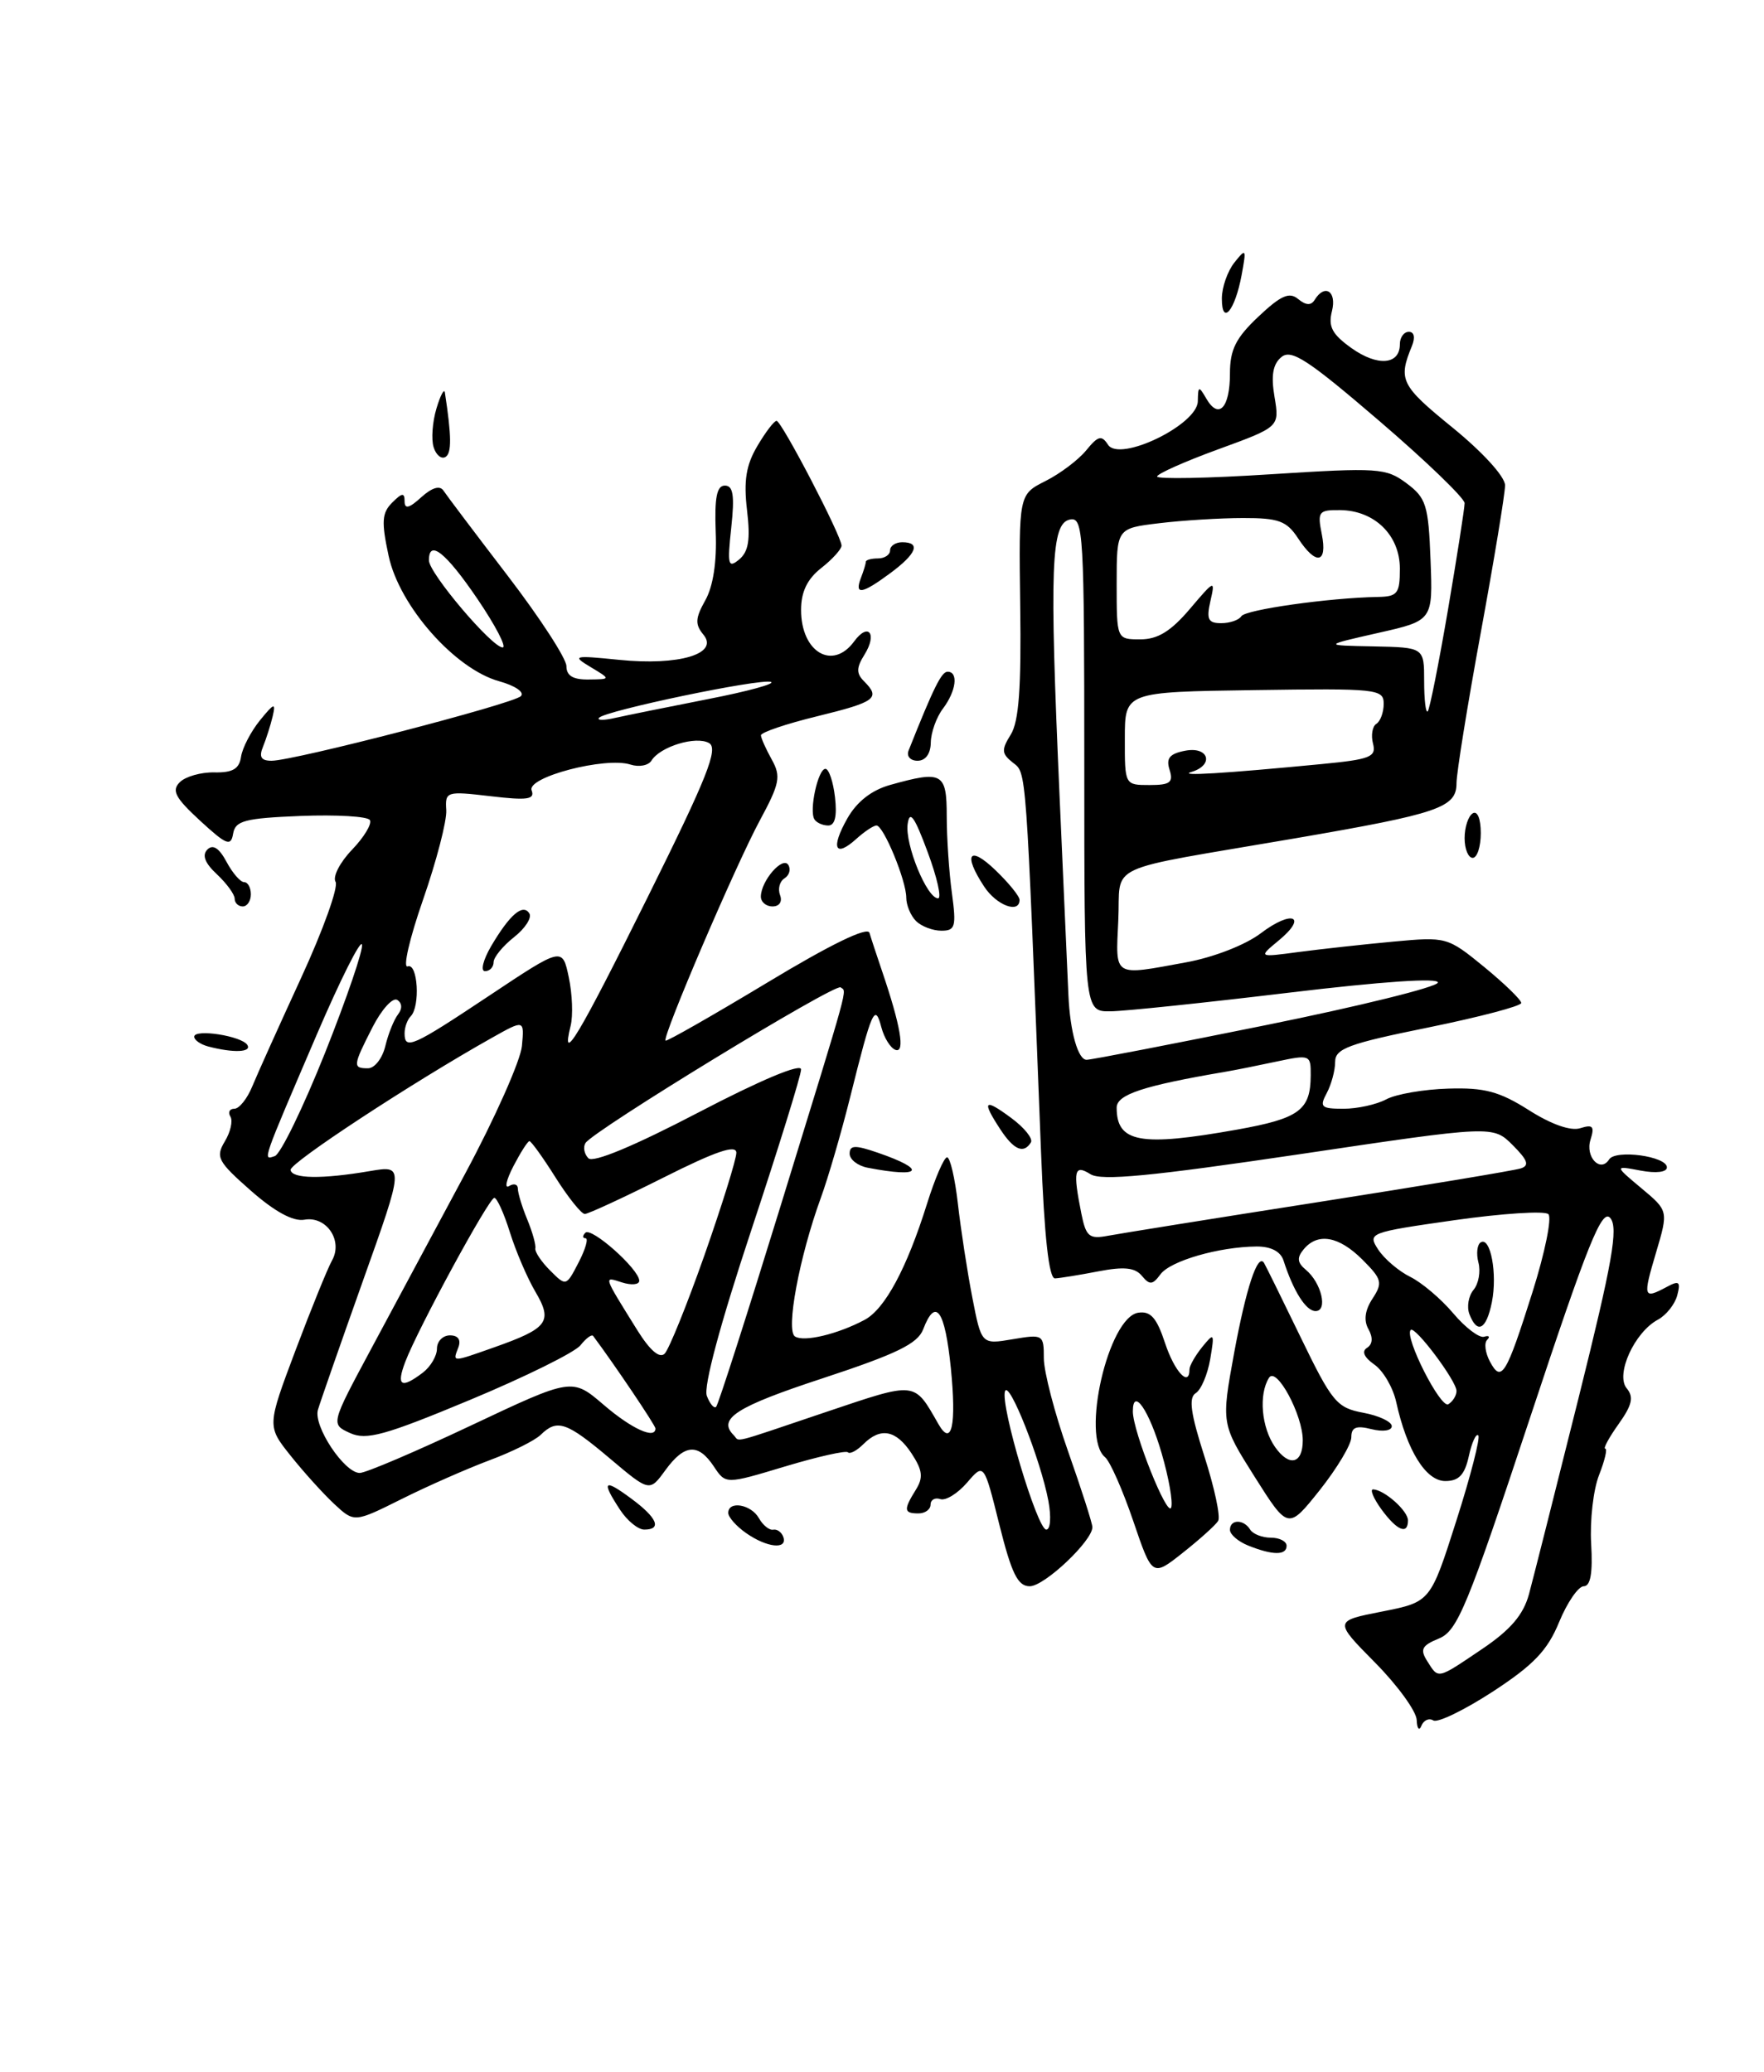 <?xml version="1.0" encoding="UTF-8" standalone="no"?>
<!DOCTYPE svg PUBLIC "-//W3C//DTD SVG 1.1//EN" "http://www.w3.org/Graphics/SVG/1.1/DTD/svg11.dtd" >
<svg xmlns="http://www.w3.org/2000/svg" xmlns:xlink="http://www.w3.org/1999/xlink" version="1.1" viewBox="0 0 218 256">
 <g >
 <path fill="currentColor"
d=" M 175.08 212.53 C 175.04 211.45 172.72 208.25 169.93 205.43 C 164.85 200.29 164.85 200.29 170.82 199.12 C 176.78 197.94 176.78 197.94 179.98 187.90 C 181.75 182.37 182.96 177.63 182.69 177.36 C 182.41 177.08 181.89 178.24 181.52 179.93 C 181.01 182.24 180.29 183.00 178.61 183.00 C 176.21 183.00 173.87 179.23 172.55 173.25 C 172.16 171.46 170.94 169.37 169.85 168.61 C 168.57 167.71 168.25 166.97 168.94 166.54 C 169.63 166.11 169.70 165.28 169.12 164.24 C 168.51 163.16 168.68 161.89 169.62 160.46 C 170.90 158.50 170.79 158.06 168.38 155.65 C 165.46 152.73 162.85 152.27 161.11 154.37 C 160.25 155.40 160.32 156.02 161.38 156.90 C 163.31 158.50 164.13 162.00 162.58 162.00 C 161.39 162.00 159.83 159.52 158.62 155.75 C 158.26 154.63 157.06 154.01 155.28 154.02 C 150.63 154.06 144.62 155.80 143.41 157.46 C 142.44 158.77 142.08 158.81 141.12 157.65 C 140.27 156.62 138.91 156.48 135.74 157.09 C 133.41 157.54 131.00 157.93 130.38 157.96 C 129.63 157.99 129.06 152.87 128.65 142.25 C 126.77 94.20 126.87 95.56 125.17 94.23 C 123.77 93.12 123.74 92.65 124.91 90.77 C 125.92 89.16 126.22 84.98 126.08 74.85 C 125.90 61.10 125.90 61.10 129.20 59.44 C 131.01 58.53 133.28 56.82 134.24 55.64 C 135.70 53.85 136.14 53.73 136.93 54.95 C 138.35 57.15 147.99 52.49 148.03 49.58 C 148.06 47.67 148.15 47.65 149.09 49.27 C 150.61 51.88 152.00 50.40 152.00 46.16 C 152.00 43.20 152.72 41.76 155.52 39.12 C 158.30 36.50 159.34 36.04 160.43 36.95 C 161.39 37.74 162.03 37.77 162.47 37.05 C 163.72 35.02 165.22 35.99 164.61 38.43 C 164.12 40.36 164.62 41.30 167.03 43.02 C 170.25 45.31 173.00 45.08 173.00 42.53 C 173.00 41.69 173.50 41.00 174.11 41.00 C 174.77 41.00 174.92 41.70 174.49 42.75 C 172.77 46.94 173.10 47.62 179.48 52.81 C 183.24 55.87 186.00 58.90 186.00 59.97 C 186.00 60.99 184.65 69.17 183.00 78.16 C 181.35 87.15 180.00 95.52 180.00 96.77 C 180.00 99.79 177.84 100.53 160.09 103.58 C 135.90 107.73 138.55 106.49 138.20 113.75 C 137.87 120.82 137.48 120.58 146.57 118.91 C 149.98 118.29 153.91 116.76 155.82 115.31 C 159.70 112.37 161.68 113.20 158.00 116.23 C 155.50 118.30 155.50 118.30 160.50 117.63 C 163.25 117.27 168.50 116.69 172.17 116.35 C 178.76 115.74 178.88 115.77 183.42 119.48 C 185.94 121.55 188.00 123.55 188.00 123.93 C 188.00 124.31 182.82 125.67 176.50 126.96 C 166.64 128.96 165.00 129.57 165.00 131.21 C 165.00 132.27 164.53 134.00 163.96 135.07 C 163.04 136.78 163.27 137.00 166.03 137.00 C 167.74 137.00 170.11 136.48 171.31 135.84 C 172.51 135.19 175.96 134.60 178.98 134.51 C 183.46 134.37 185.29 134.86 188.94 137.17 C 191.72 138.94 194.12 139.78 195.30 139.40 C 196.85 138.91 197.08 139.17 196.56 140.82 C 195.88 142.95 197.78 144.96 198.86 143.26 C 199.66 142.00 206.00 142.87 206.00 144.24 C 206.00 144.84 204.68 145.00 202.75 144.64 C 199.50 144.02 199.50 144.02 202.85 146.82 C 206.19 149.61 206.19 149.61 204.65 154.80 C 203.01 160.32 203.09 160.56 205.97 159.02 C 207.51 158.19 207.72 158.35 207.28 160.05 C 206.99 161.16 205.91 162.51 204.89 163.06 C 201.99 164.61 199.62 169.83 201.03 171.54 C 201.93 172.62 201.71 173.60 200.03 175.96 C 198.84 177.63 198.10 179.00 198.38 179.00 C 198.67 179.00 198.32 180.46 197.62 182.25 C 196.91 184.04 196.47 187.86 196.64 190.75 C 196.85 194.38 196.56 196.00 195.72 196.00 C 195.05 196.01 193.68 198.00 192.68 200.43 C 191.24 203.94 189.53 205.72 184.48 209.02 C 180.97 211.30 177.66 212.91 177.13 212.58 C 176.60 212.25 175.94 212.55 175.66 213.24 C 175.39 213.93 175.12 213.61 175.08 212.53 Z  M 183.17 203.75 C 186.67 201.39 188.25 199.54 188.95 197.00 C 189.47 195.07 192.23 184.16 195.08 172.75 C 199.28 155.90 200.01 151.72 199.01 150.51 C 197.98 149.27 196.25 153.57 189.08 175.20 C 181.35 198.52 180.12 201.51 177.84 202.45 C 175.71 203.32 175.46 203.80 176.38 205.25 C 177.80 207.49 177.54 207.55 183.17 203.75 Z  M 180.00 171.87 C 180.00 170.63 174.87 163.80 174.34 164.33 C 173.51 165.16 178.04 174.09 178.99 173.51 C 179.55 173.16 180.00 172.43 180.00 171.87 Z  M 189.39 159.65 C 190.93 154.78 191.81 150.44 191.35 150.02 C 190.88 149.59 185.65 149.93 179.73 150.77 C 169.16 152.28 168.99 152.35 170.33 154.41 C 171.09 155.56 172.86 157.07 174.28 157.77 C 175.70 158.47 178.09 160.49 179.59 162.27 C 181.09 164.05 182.81 165.35 183.41 165.17 C 184.01 164.98 184.18 165.16 183.79 165.55 C 183.39 165.94 183.55 167.15 184.13 168.24 C 185.55 170.90 186.13 169.96 189.39 159.65 Z  M 163.00 148.52 C 175.93 146.49 187.15 144.63 187.94 144.37 C 189.04 144.02 188.81 143.36 186.94 141.49 C 184.50 139.06 184.50 139.06 160.52 142.63 C 142.30 145.33 136.11 145.93 134.77 145.09 C 132.76 143.83 132.57 144.62 133.64 149.97 C 134.21 152.79 134.61 153.13 136.89 152.70 C 138.33 152.43 150.07 150.54 163.00 148.52 Z  M 152.86 139.58 C 160.58 138.20 161.96 137.18 161.98 132.88 C 162.00 130.33 161.90 130.29 157.75 131.17 C 155.41 131.67 152.57 132.24 151.43 132.43 C 141.28 134.16 138.00 135.24 138.00 136.87 C 138.00 141.18 140.92 141.71 152.86 139.58 Z  M 156.43 126.67 C 167.94 124.34 177.51 121.98 177.69 121.42 C 177.90 120.79 170.85 121.27 159.27 122.66 C 148.94 123.90 139.04 124.94 137.25 124.96 C 134.00 125.00 134.00 125.00 134.00 94.43 C 134.00 65.85 133.89 63.88 132.25 64.19 C 129.88 64.64 129.68 69.87 130.95 98.50 C 131.52 111.15 132.00 122.17 132.04 123.00 C 132.24 127.48 133.23 130.99 134.30 130.95 C 134.96 130.93 144.92 129.00 156.43 126.67 Z  M 144.54 95.12 C 144.08 93.69 144.54 93.13 146.47 92.76 C 149.39 92.20 150.08 94.53 147.25 95.38 C 145.46 95.93 151.17 95.58 163.33 94.41 C 169.36 93.83 170.11 93.53 169.68 91.88 C 169.41 90.85 169.60 89.75 170.09 89.44 C 170.59 89.13 171.00 88.02 171.00 86.96 C 171.00 85.13 170.20 85.05 155.01 85.27 C 139.01 85.50 139.01 85.50 139.01 91.25 C 139.00 97.00 139.00 97.00 142.07 97.00 C 144.61 97.00 145.03 96.68 144.54 95.12 Z  M 178.94 75.37 C 180.07 68.72 181.00 62.78 181.00 62.17 C 181.00 61.56 176.24 56.97 170.42 51.98 C 161.63 44.44 159.58 43.10 158.36 44.12 C 157.30 44.99 157.06 46.40 157.51 49.05 C 158.13 52.75 158.13 52.75 150.57 55.51 C 146.40 57.03 143.00 58.55 143.00 58.88 C 143.00 59.22 149.33 59.10 157.06 58.60 C 170.34 57.76 171.28 57.82 173.82 59.71 C 176.25 61.52 176.53 62.40 176.79 69.20 C 177.08 76.68 177.08 76.68 170.29 78.21 C 163.50 79.75 163.50 79.75 169.75 79.87 C 176.00 80.00 176.00 80.00 176.00 84.17 C 176.00 86.46 176.20 88.14 176.44 87.90 C 176.68 87.66 177.80 82.02 178.94 75.37 Z  M 147.04 75.25 C 150.10 71.64 150.20 71.60 149.59 74.25 C 149.07 76.53 149.30 77.00 150.92 77.00 C 152.00 77.00 153.12 76.61 153.41 76.14 C 153.92 75.33 164.24 73.87 170.25 73.76 C 172.71 73.72 173.00 73.35 173.00 70.27 C 173.00 66.14 169.89 63.08 165.62 63.03 C 162.96 63.00 162.79 63.22 163.35 66.00 C 164.08 69.65 162.63 69.90 160.41 66.50 C 159.01 64.37 158.01 64.00 153.63 64.01 C 150.81 64.01 146.14 64.30 143.25 64.65 C 138.00 65.28 138.00 65.28 138.00 72.14 C 138.00 79.00 138.00 79.00 140.93 79.00 C 143.08 79.00 144.70 78.00 147.04 75.25 Z  M 123.50 188.38 C 121.60 180.76 121.60 180.76 119.51 183.20 C 118.35 184.54 116.87 185.46 116.20 185.23 C 115.54 185.01 115.00 185.32 115.00 185.92 C 115.00 186.51 114.33 187.00 113.50 187.00 C 111.69 187.00 111.64 186.55 113.18 184.08 C 114.12 182.57 114.02 181.68 112.66 179.60 C 110.74 176.68 108.83 176.31 106.69 178.45 C 105.89 179.25 105.03 179.70 104.79 179.45 C 104.54 179.20 101.04 179.99 97.01 181.20 C 89.68 183.41 89.68 183.41 88.22 181.20 C 86.28 178.29 84.59 178.42 82.22 181.67 C 80.27 184.35 80.27 184.35 75.32 180.17 C 69.99 175.68 68.86 175.30 66.82 177.29 C 66.09 178.00 63.25 179.41 60.50 180.43 C 57.75 181.46 52.86 183.61 49.64 185.22 C 43.78 188.14 43.78 188.14 41.29 185.82 C 39.92 184.54 37.50 181.86 35.90 179.85 C 33.00 176.21 33.00 176.21 36.52 166.85 C 38.46 161.71 40.49 156.71 41.03 155.75 C 42.42 153.29 40.34 150.22 37.61 150.71 C 36.22 150.95 33.96 149.72 31.00 147.12 C 26.91 143.52 26.62 142.98 27.78 141.04 C 28.49 139.87 28.80 138.49 28.47 137.96 C 28.15 137.43 28.37 137.00 28.96 137.00 C 29.56 137.00 30.55 135.76 31.17 134.25 C 31.79 132.74 34.52 126.68 37.23 120.79 C 39.94 114.90 41.85 109.57 41.47 108.96 C 41.09 108.34 42.00 106.56 43.50 105.00 C 45.00 103.44 45.99 101.79 45.71 101.33 C 45.43 100.87 41.58 100.65 37.16 100.82 C 30.23 101.10 29.08 101.41 28.81 103.01 C 28.54 104.63 27.99 104.41 24.72 101.40 C 21.65 98.57 21.18 97.68 22.22 96.65 C 22.92 95.95 24.85 95.40 26.50 95.44 C 28.76 95.48 29.57 95.01 29.79 93.50 C 29.96 92.40 31.01 90.38 32.13 89.00 C 33.88 86.85 34.10 86.78 33.70 88.50 C 33.44 89.60 32.90 91.29 32.51 92.25 C 31.98 93.53 32.26 94.00 33.56 94.00 C 36.31 94.00 63.39 86.98 64.37 86.02 C 64.86 85.54 63.68 84.73 61.70 84.18 C 56.22 82.67 49.36 74.89 48.03 68.70 C 47.12 64.47 47.19 63.38 48.47 62.10 C 49.69 60.88 50.00 60.85 50.00 61.94 C 50.00 62.94 50.56 62.81 52.06 61.44 C 53.39 60.24 54.37 59.95 54.81 60.63 C 55.19 61.21 58.76 65.94 62.75 71.15 C 66.74 76.36 70.00 81.38 70.00 82.31 C 70.00 83.50 70.82 83.99 72.75 83.96 C 75.50 83.93 75.50 83.93 73.00 82.43 C 70.65 81.02 70.85 80.96 76.50 81.53 C 83.90 82.28 88.90 80.79 86.93 78.42 C 85.88 77.15 85.92 76.39 87.16 74.18 C 88.13 72.47 88.60 69.42 88.45 65.75 C 88.29 61.48 88.58 60.00 89.58 60.00 C 90.61 60.00 90.80 61.22 90.37 65.20 C 89.87 69.81 89.98 70.26 91.35 69.13 C 92.51 68.16 92.75 66.67 92.32 63.04 C 91.89 59.40 92.20 57.47 93.59 55.12 C 94.60 53.40 95.67 52.00 95.97 52.00 C 96.59 52.01 104.00 66.23 104.00 67.42 C 104.00 67.85 102.88 69.10 101.50 70.18 C 99.76 71.55 99.00 73.12 99.00 75.37 C 99.00 80.59 102.90 82.89 105.56 79.25 C 107.31 76.86 108.45 78.30 106.84 80.88 C 105.82 82.51 105.81 83.21 106.78 84.18 C 108.86 86.26 108.23 86.73 101.00 88.50 C 97.15 89.44 94.02 90.50 94.04 90.86 C 94.05 91.21 94.66 92.56 95.38 93.86 C 96.54 95.94 96.36 96.82 93.91 101.36 C 90.94 106.85 81.81 128.15 82.25 128.58 C 82.39 128.72 88.03 125.50 94.79 121.43 C 102.62 116.70 107.21 114.47 107.45 115.26 C 107.65 115.94 108.36 118.08 109.01 120.00 C 111.30 126.73 111.88 130.13 110.68 129.73 C 110.06 129.52 109.27 128.26 108.92 126.93 C 108.13 123.93 107.77 124.73 105.08 135.51 C 103.98 139.92 102.34 145.55 101.44 148.01 C 98.78 155.31 97.08 164.41 98.25 165.14 C 99.37 165.85 103.54 164.85 106.86 163.08 C 109.37 161.73 112.06 156.73 114.56 148.75 C 115.55 145.59 116.67 143.00 117.04 143.00 C 117.42 143.00 118.02 145.59 118.38 148.75 C 118.74 151.91 119.54 157.12 120.16 160.31 C 121.29 166.13 121.29 166.13 125.14 165.48 C 128.91 164.84 129.00 164.90 129.00 167.83 C 129.00 169.49 130.35 174.67 132.00 179.34 C 133.65 184.02 135.00 188.23 135.00 188.70 C 135.00 190.40 129.07 196.00 127.26 196.00 C 125.78 196.00 125.02 194.45 123.50 188.38 Z  M 129.56 185.44 C 128.60 180.36 124.68 170.46 124.20 171.91 C 123.61 173.66 128.19 189.00 129.30 189.00 C 129.82 189.00 129.93 187.44 129.56 185.44 Z  M 58.24 176.12 C 70.70 170.24 70.70 170.24 74.60 173.58 C 78.07 176.56 81.00 177.89 81.00 176.50 C 81.00 176.12 75.91 168.56 73.30 165.07 C 73.12 164.84 72.42 165.36 71.74 166.22 C 71.06 167.09 64.91 170.13 58.07 172.98 C 47.56 177.36 45.27 177.99 43.26 177.07 C 40.87 175.98 40.87 175.98 45.83 166.74 C 48.56 161.66 53.81 151.88 57.49 145.01 C 61.18 138.14 64.33 131.04 64.50 129.25 C 64.80 125.98 64.80 125.98 60.78 128.24 C 50.95 133.76 35.78 143.71 35.91 144.56 C 36.07 145.66 39.80 145.71 45.72 144.70 C 49.94 143.99 49.94 143.99 44.86 158.24 C 42.07 166.08 39.56 173.27 39.29 174.20 C 38.70 176.20 42.55 182.00 44.46 182.00 C 45.19 182.00 51.39 179.36 58.24 176.12 Z  M 102.05 174.48 C 113.35 170.68 112.92 170.63 115.99 175.99 C 117.62 178.82 118.21 176.10 117.51 169.06 C 116.78 161.86 115.63 160.23 114.09 164.25 C 113.41 166.03 110.83 167.29 101.62 170.32 C 90.99 173.81 88.64 175.31 90.67 177.33 C 91.50 178.17 89.98 178.55 102.05 174.48 Z  M 96.49 148.94 C 105.22 120.58 104.65 122.64 103.89 122.00 C 103.23 121.45 73.29 139.72 72.35 141.24 C 72.04 141.75 72.20 142.60 72.72 143.12 C 73.31 143.71 78.38 141.60 86.33 137.45 C 94.02 133.44 99.00 131.35 99.00 132.14 C 99.00 132.86 96.22 141.82 92.83 152.05 C 89.01 163.57 86.92 171.35 87.35 172.47 C 87.73 173.47 88.25 174.08 88.50 173.83 C 88.76 173.58 92.35 162.37 96.49 148.94 Z  M 52.25 169.61 C 53.21 168.88 54.00 167.54 54.00 166.64 C 54.00 165.74 54.72 165.00 55.61 165.00 C 56.62 165.00 57.00 165.55 56.64 166.50 C 55.93 168.34 55.80 168.34 61.04 166.49 C 67.73 164.13 68.34 163.31 66.17 159.62 C 65.16 157.91 63.74 154.59 63.01 152.25 C 62.28 149.91 61.41 148.00 61.09 148.01 C 60.42 148.02 51.64 164.18 50.08 168.28 C 48.95 171.26 49.57 171.64 52.25 169.61 Z  M 87.06 155.09 C 89.22 148.93 91.00 143.24 91.00 142.44 C 91.00 141.39 88.48 142.24 82.02 145.49 C 77.08 147.97 72.69 150.00 72.27 150.00 C 71.85 150.00 70.22 147.97 68.66 145.50 C 67.10 143.02 65.64 141.00 65.43 141.00 C 65.22 141.00 64.33 142.40 63.44 144.11 C 62.56 145.82 62.32 146.92 62.92 146.55 C 63.51 146.18 64.00 146.33 64.00 146.88 C 64.00 147.42 64.52 149.14 65.16 150.68 C 65.80 152.23 66.25 153.84 66.16 154.25 C 66.07 154.66 66.89 155.89 67.98 156.98 C 69.96 158.96 69.97 158.96 71.51 155.98 C 72.36 154.34 72.74 153.00 72.36 153.00 C 71.98 153.00 71.97 152.70 72.34 152.32 C 73.09 151.58 79.00 156.84 79.00 158.25 C 79.00 158.74 78.04 158.83 76.87 158.46 C 74.56 157.72 74.48 157.48 78.76 164.36 C 80.32 166.86 81.51 167.89 82.14 167.26 C 82.67 166.73 84.89 161.25 87.06 155.09 Z  M 40.17 130.09 C 42.87 123.30 44.93 117.28 44.73 116.70 C 44.54 116.12 42.04 121.10 39.18 127.76 C 32.28 143.85 32.45 143.35 33.96 142.85 C 34.67 142.61 37.46 136.87 40.17 130.09 Z  M 47.62 129.25 C 47.98 127.74 48.69 125.98 49.19 125.34 C 49.74 124.63 49.70 123.94 49.09 123.55 C 48.53 123.21 47.16 124.73 46.04 126.92 C 43.60 131.70 43.57 132.00 45.48 132.00 C 46.30 132.00 47.26 130.76 47.62 129.25 Z  M 60.50 123.00 C 69.50 117.01 69.50 117.01 70.29 120.75 C 70.73 122.81 70.83 125.51 70.52 126.75 C 69.26 131.81 71.48 128.10 80.06 110.82 C 87.41 96.02 88.82 92.48 87.62 91.81 C 86.00 90.90 81.58 92.25 80.51 93.98 C 80.14 94.59 78.97 94.81 77.91 94.47 C 74.80 93.48 65.07 96.03 65.70 97.66 C 66.13 98.78 65.17 98.92 60.62 98.38 C 55.15 97.74 55.00 97.79 55.15 100.11 C 55.23 101.43 53.94 106.40 52.28 111.17 C 50.62 115.94 49.76 119.64 50.38 119.41 C 51.64 118.93 51.96 124.37 50.75 125.58 C 50.34 126.00 50.00 126.93 50.00 127.67 C 50.00 129.78 50.96 129.35 60.50 123.00 Z  M 87.46 86.39 C 92.39 85.43 95.90 84.47 95.27 84.26 C 93.93 83.81 74.84 87.80 74.03 88.69 C 73.74 89.02 74.62 89.03 76.00 88.71 C 77.38 88.40 82.53 87.36 87.46 86.39 Z  M 59.00 74.00 C 55.09 68.25 52.99 66.58 53.01 69.25 C 53.01 70.81 60.80 80.00 62.12 80.00 C 62.64 80.00 61.24 77.30 59.00 74.00 Z  M 140.04 187.91 C 138.74 184.10 137.18 180.56 136.56 180.05 C 133.56 177.56 136.97 162.76 140.67 162.20 C 142.20 161.97 142.95 162.83 143.98 165.95 C 145.15 169.50 147.00 171.48 147.00 169.19 C 147.00 168.75 147.71 167.51 148.57 166.44 C 150.06 164.61 150.11 164.69 149.56 167.95 C 149.23 169.85 148.43 171.73 147.77 172.14 C 146.87 172.70 147.14 174.64 148.84 179.94 C 150.09 183.83 150.86 187.42 150.54 187.93 C 150.23 188.44 148.27 190.20 146.19 191.85 C 142.40 194.85 142.40 194.85 140.04 187.91 Z  M 143.56 179.57 C 142.02 174.26 140.00 171.33 140.00 174.40 C 140.00 176.87 144.29 187.61 144.74 186.27 C 144.97 185.59 144.44 182.58 143.56 179.57 Z  M 154.25 190.97 C 153.01 190.47 152.00 189.60 152.00 189.03 C 152.00 187.71 153.69 187.69 154.50 189.00 C 154.84 189.55 155.99 190.00 157.06 190.00 C 158.13 190.00 159.00 190.45 159.00 191.00 C 159.00 192.20 157.29 192.19 154.25 190.97 Z  M 92.22 189.44 C 91.00 188.59 90.00 187.46 90.00 186.94 C 90.00 185.39 92.83 185.88 93.79 187.59 C 94.28 188.46 95.08 189.11 95.56 189.01 C 96.05 188.92 96.61 189.33 96.81 189.93 C 97.33 191.50 94.78 191.23 92.22 189.44 Z  M 76.62 186.54 C 74.28 182.97 74.61 182.65 78.00 185.16 C 81.23 187.54 81.84 189.00 79.62 189.00 C 78.85 189.00 77.50 187.89 76.62 186.54 Z  M 155.05 182.47 C 150.92 175.92 150.92 175.92 152.52 167.16 C 154.00 159.14 155.42 154.84 156.20 156.03 C 156.37 156.29 158.40 160.41 160.72 165.20 C 164.62 173.25 165.20 173.95 168.47 174.56 C 170.41 174.92 172.00 175.67 172.00 176.22 C 172.00 176.78 170.91 176.94 169.50 176.59 C 167.60 176.11 167.00 176.35 167.00 177.59 C 167.00 178.48 165.24 181.42 163.10 184.12 C 159.19 189.02 159.19 189.02 155.05 182.47 Z  M 161.00 177.97 C 161.00 174.83 157.75 168.80 156.83 170.24 C 155.53 172.29 155.89 176.39 157.57 178.79 C 159.32 181.29 161.00 180.89 161.00 177.97 Z  M 170.70 186.47 C 169.72 185.11 169.27 184.01 169.70 184.03 C 171.09 184.09 174.00 186.68 174.00 187.86 C 174.00 189.70 172.63 189.12 170.70 186.47 Z  M 107.25 144.29 C 106.01 144.06 105.00 143.27 105.00 142.55 C 105.00 141.49 105.67 141.46 108.48 142.43 C 114.61 144.54 113.92 145.58 107.25 144.29 Z  M 123.62 139.54 C 121.29 135.98 121.61 135.65 124.96 138.13 C 126.59 139.33 127.69 140.70 127.40 141.16 C 126.51 142.61 125.29 142.09 123.62 139.54 Z  M 25.75 129.31 C 24.79 129.06 24.00 128.51 24.00 128.10 C 24.00 127.09 29.88 128.00 30.57 129.12 C 31.13 130.03 28.84 130.12 25.75 129.31 Z  M 113.20 113.80 C 112.54 113.14 112.00 111.84 112.00 110.92 C 112.00 108.80 109.19 102.00 108.32 102.00 C 107.95 102.00 106.83 102.75 105.82 103.66 C 103.19 106.04 102.64 104.79 104.72 101.12 C 105.89 99.06 107.70 97.64 110.00 96.99 C 116.47 95.18 117.00 95.47 117.00 100.86 C 117.00 103.53 117.29 107.81 117.64 110.36 C 118.20 114.50 118.06 115.00 116.34 115.00 C 115.27 115.00 113.86 114.46 113.20 113.80 Z  M 114.63 105.25 C 113.01 100.88 112.42 100.06 112.17 101.82 C 111.82 104.32 114.55 111.00 115.93 111.00 C 116.39 111.00 115.81 108.41 114.63 105.25 Z  M 29.00 111.04 C 29.00 110.51 28.01 109.16 26.81 108.03 C 25.32 106.65 24.94 105.66 25.63 104.97 C 26.31 104.29 27.08 104.78 27.99 106.48 C 28.73 107.87 29.71 109.00 30.17 109.00 C 30.63 109.00 31.00 109.67 31.00 110.50 C 31.00 111.33 30.55 112.00 30.00 112.00 C 29.45 112.00 29.00 111.57 29.00 111.04 Z  M 94.03 110.75 C 94.08 108.79 96.73 105.76 97.42 106.87 C 97.76 107.42 97.54 108.16 96.95 108.53 C 96.35 108.90 96.11 109.83 96.40 110.60 C 96.71 111.41 96.32 112.00 95.47 112.00 C 94.66 112.00 94.01 111.44 94.03 110.75 Z  M 121.62 109.54 C 118.99 105.54 119.77 104.40 123.00 107.50 C 124.65 109.08 126.00 110.74 126.00 111.19 C 126.00 112.94 123.14 111.87 121.62 109.54 Z  M 181.00 103.56 C 181.00 102.22 181.45 100.84 182.00 100.50 C 182.58 100.14 183.00 101.16 183.00 102.94 C 183.00 104.62 182.55 106.00 182.00 106.00 C 181.45 106.00 181.00 104.90 181.00 103.56 Z  M 100.65 101.24 C 99.97 100.15 101.09 95.00 102.01 95.00 C 102.43 95.00 102.97 96.58 103.19 98.50 C 103.46 100.84 103.19 102.00 102.36 102.00 C 101.68 102.00 100.91 101.66 100.65 101.24 Z  M 112.28 92.75 C 115.40 84.91 116.35 83.00 117.11 83.00 C 118.47 83.00 118.17 85.39 116.53 87.56 C 115.72 88.63 115.05 90.51 115.03 91.75 C 115.01 93.14 114.38 94.00 113.39 94.00 C 112.51 94.00 112.01 93.44 112.28 92.75 Z  M 106.39 71.42 C 106.73 70.55 107.00 69.65 107.00 69.42 C 107.00 69.19 107.67 69.00 108.50 69.00 C 109.33 69.00 110.00 68.55 110.00 68.00 C 110.00 67.45 110.67 67.00 111.50 67.00 C 113.83 67.00 113.28 68.41 110.04 70.81 C 106.53 73.41 105.57 73.57 106.39 71.42 Z  M 53.59 55.26 C 53.28 54.29 53.44 52.15 53.93 50.50 C 54.42 48.85 54.90 47.95 54.98 48.50 C 55.81 53.92 55.83 55.98 55.06 56.46 C 54.56 56.77 53.89 56.24 53.59 55.26 Z  M 151.00 36.89 C 151.00 35.51 151.70 33.51 152.55 32.44 C 154.00 30.62 154.05 30.71 153.44 34.00 C 152.62 38.40 151.00 40.32 151.00 36.89 Z  M 181.59 162.37 C 181.25 161.48 181.48 160.13 182.10 159.38 C 182.73 158.63 183.00 157.11 182.71 156.01 C 182.42 154.90 182.55 153.78 182.99 153.51 C 184.20 152.76 185.07 157.40 184.37 160.90 C 183.69 164.30 182.56 164.90 181.59 162.37 Z  M 60.69 116.92 C 63.00 113.00 64.63 111.60 65.42 112.87 C 65.75 113.40 64.89 114.73 63.51 115.81 C 62.13 116.90 61.00 118.29 61.00 118.89 C 61.00 119.50 60.52 120.00 59.94 120.00 C 59.36 120.00 59.70 118.62 60.69 116.92 Z "/>
</g>
</svg>